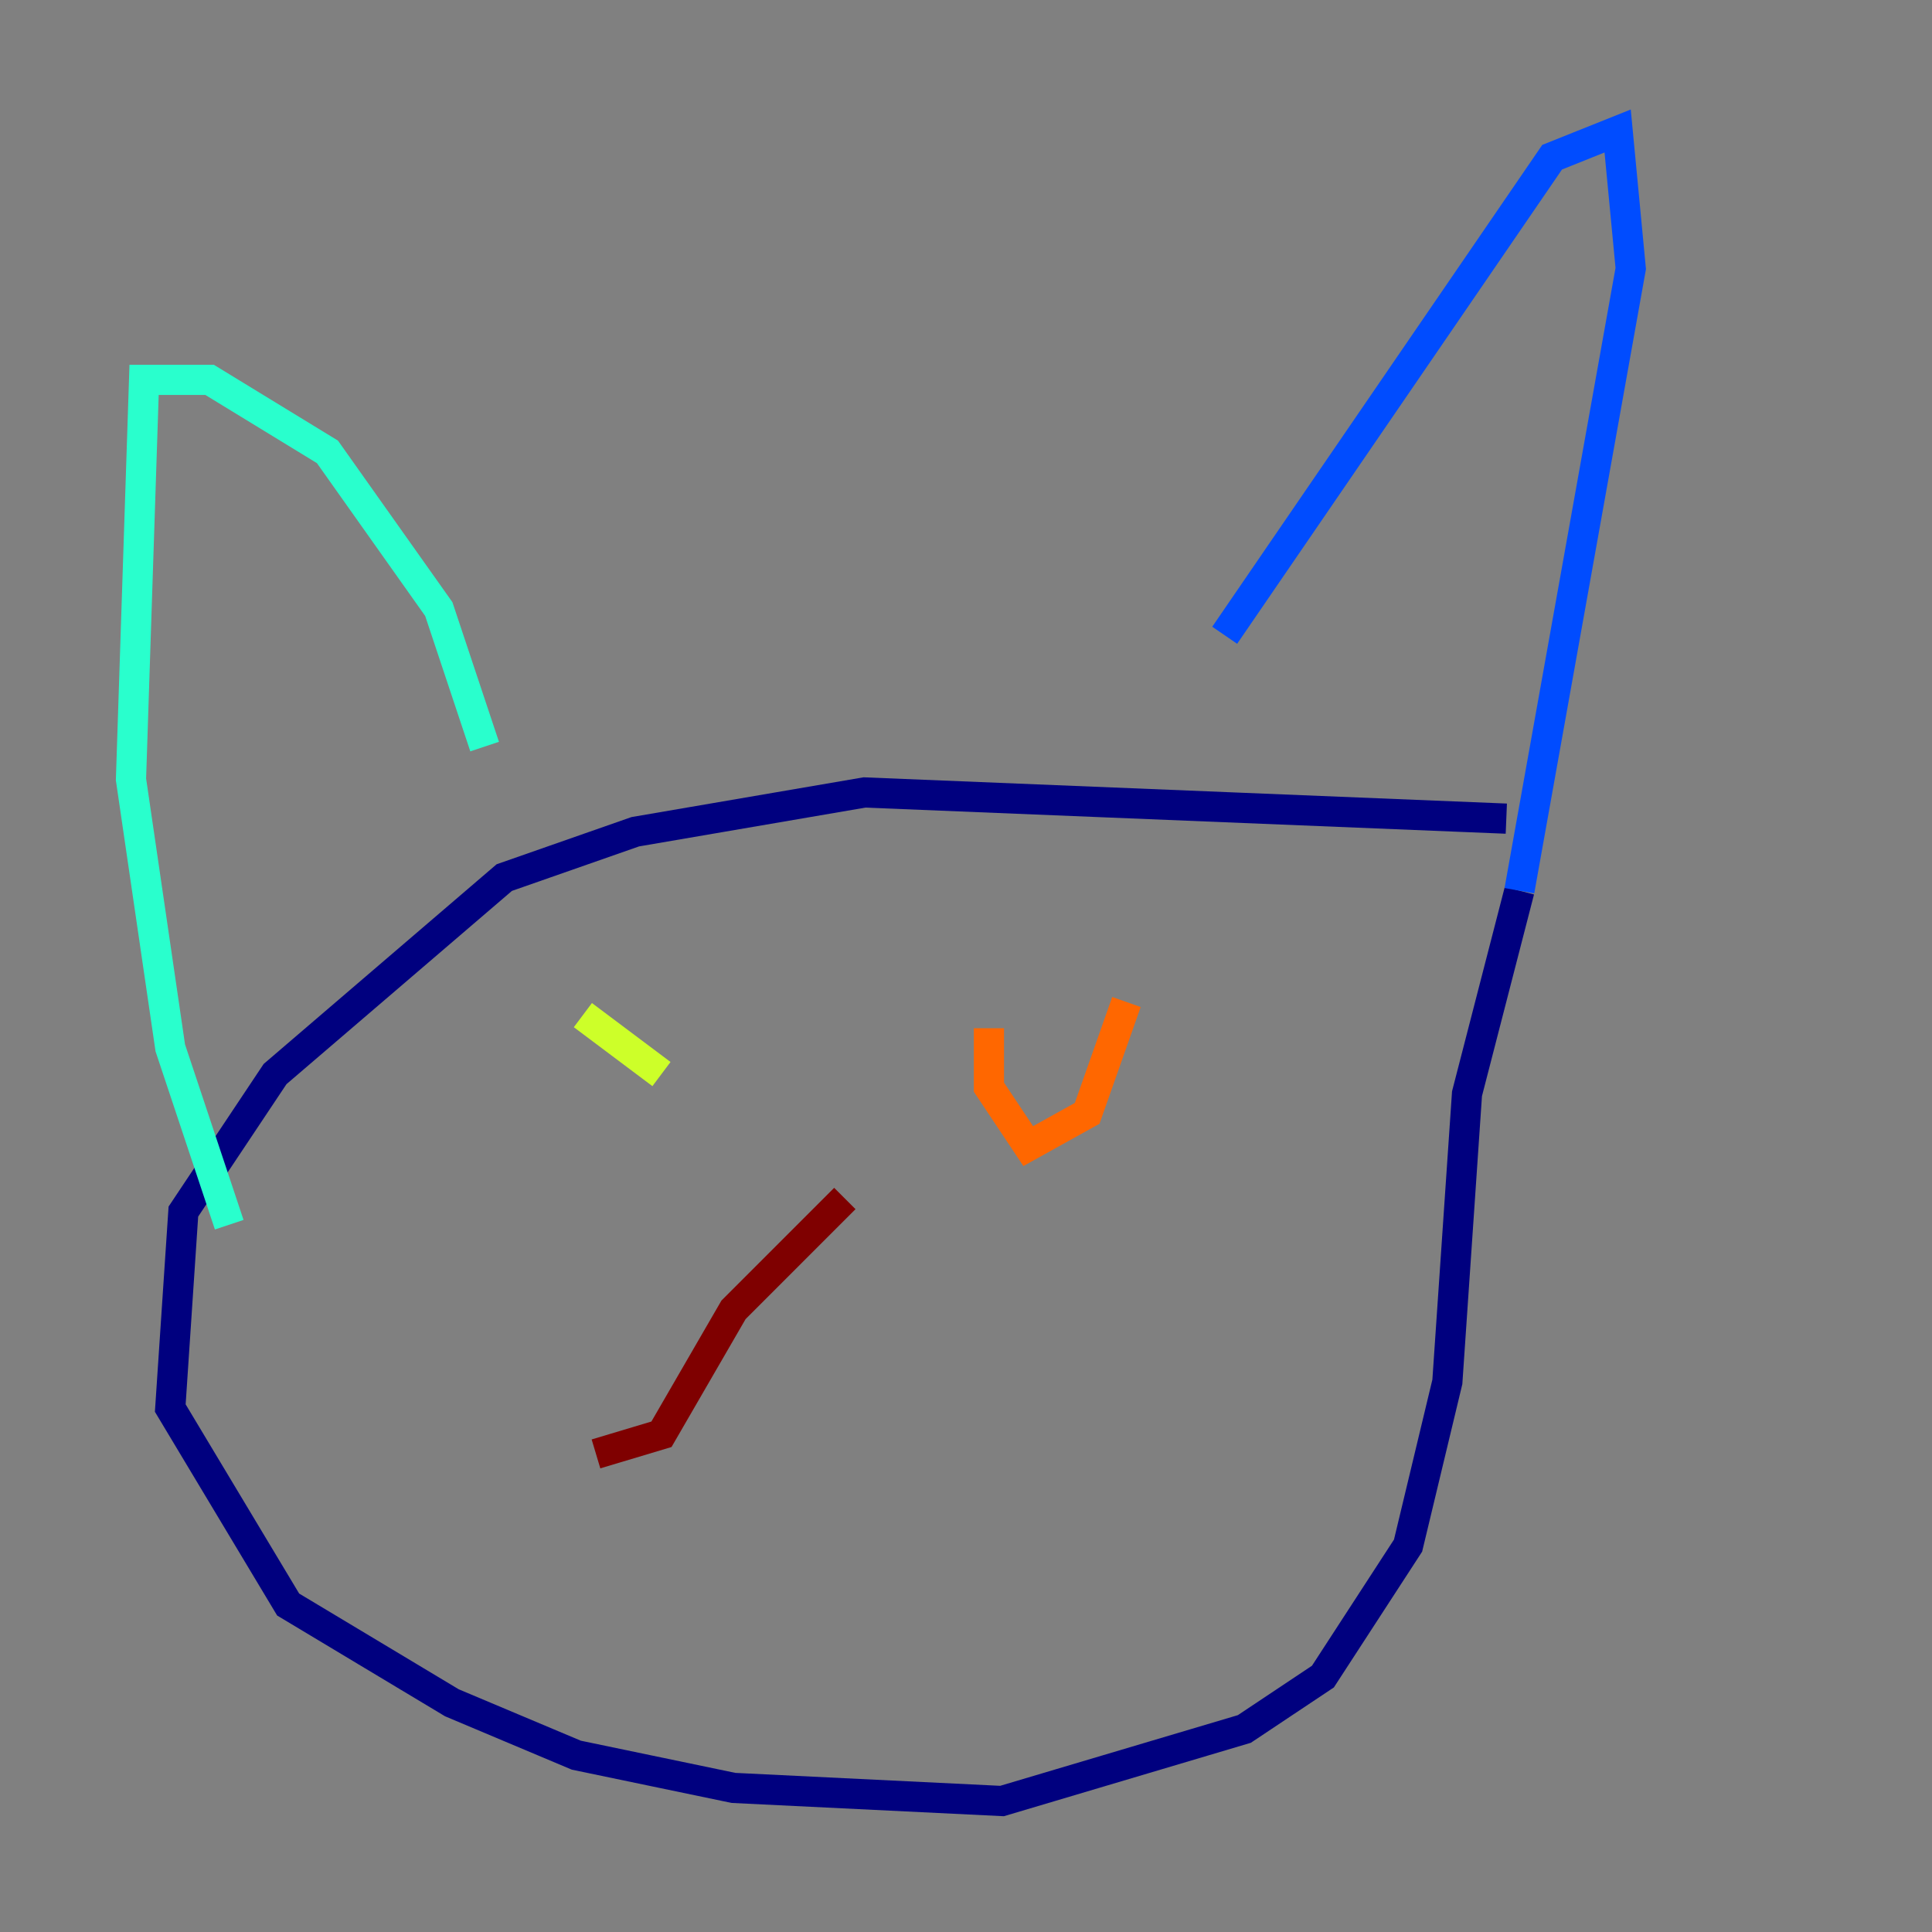 <?xml version="1.0" encoding="utf-8" ?>
<svg baseProfile="tiny" height="128" version="1.2" viewBox="0,0,128,128" width="128" xmlns="http://www.w3.org/2000/svg" xmlns:ev="http://www.w3.org/2001/xml-events" xmlns:xlink="http://www.w3.org/1999/xlink"><rect x="0" y="0" width="128" height="128" fill="#808080" stroke="none"/><defs /><polyline fill="none" points="99.797,54.237 57.275,52.502 42.088,55.105 33.41,58.142 18.224,71.159 12.149,80.271 11.281,93.288 19.091,106.305 29.939,112.814 38.183,116.285 48.597,118.454 66.386,119.322 82.441,114.549 87.647,111.078 93.288,102.4 95.891,91.552 97.193,72.461 100.664,59.01" stroke="#00007f" stroke-width="2" /><polyline fill="none" points="100.664,59.01 108.041,17.79 107.173,8.678 102.834,10.414 81.139,42.088" stroke="#004cff" stroke-width="2" /><polyline fill="none" points="32.108,49.464 29.071,40.352 21.695,29.939 13.885,25.166 9.546,25.166 8.678,51.634 11.281,69.424 15.186,81.139" stroke="#29ffcd" stroke-width="2" /><polyline fill="none" points="38.617,67.254 43.824,71.159" stroke="#cdff29" stroke-width="2" /><polyline fill="none" points="65.519,68.122 65.519,72.027 68.122,75.932 72.027,73.763 74.63,66.386" stroke="#ff6700" stroke-width="2" /><polyline fill="none" points="55.973,79.403 48.597,86.78 43.824,95.024 39.485,96.325" stroke="#7f0000" stroke-width="2" /></svg>